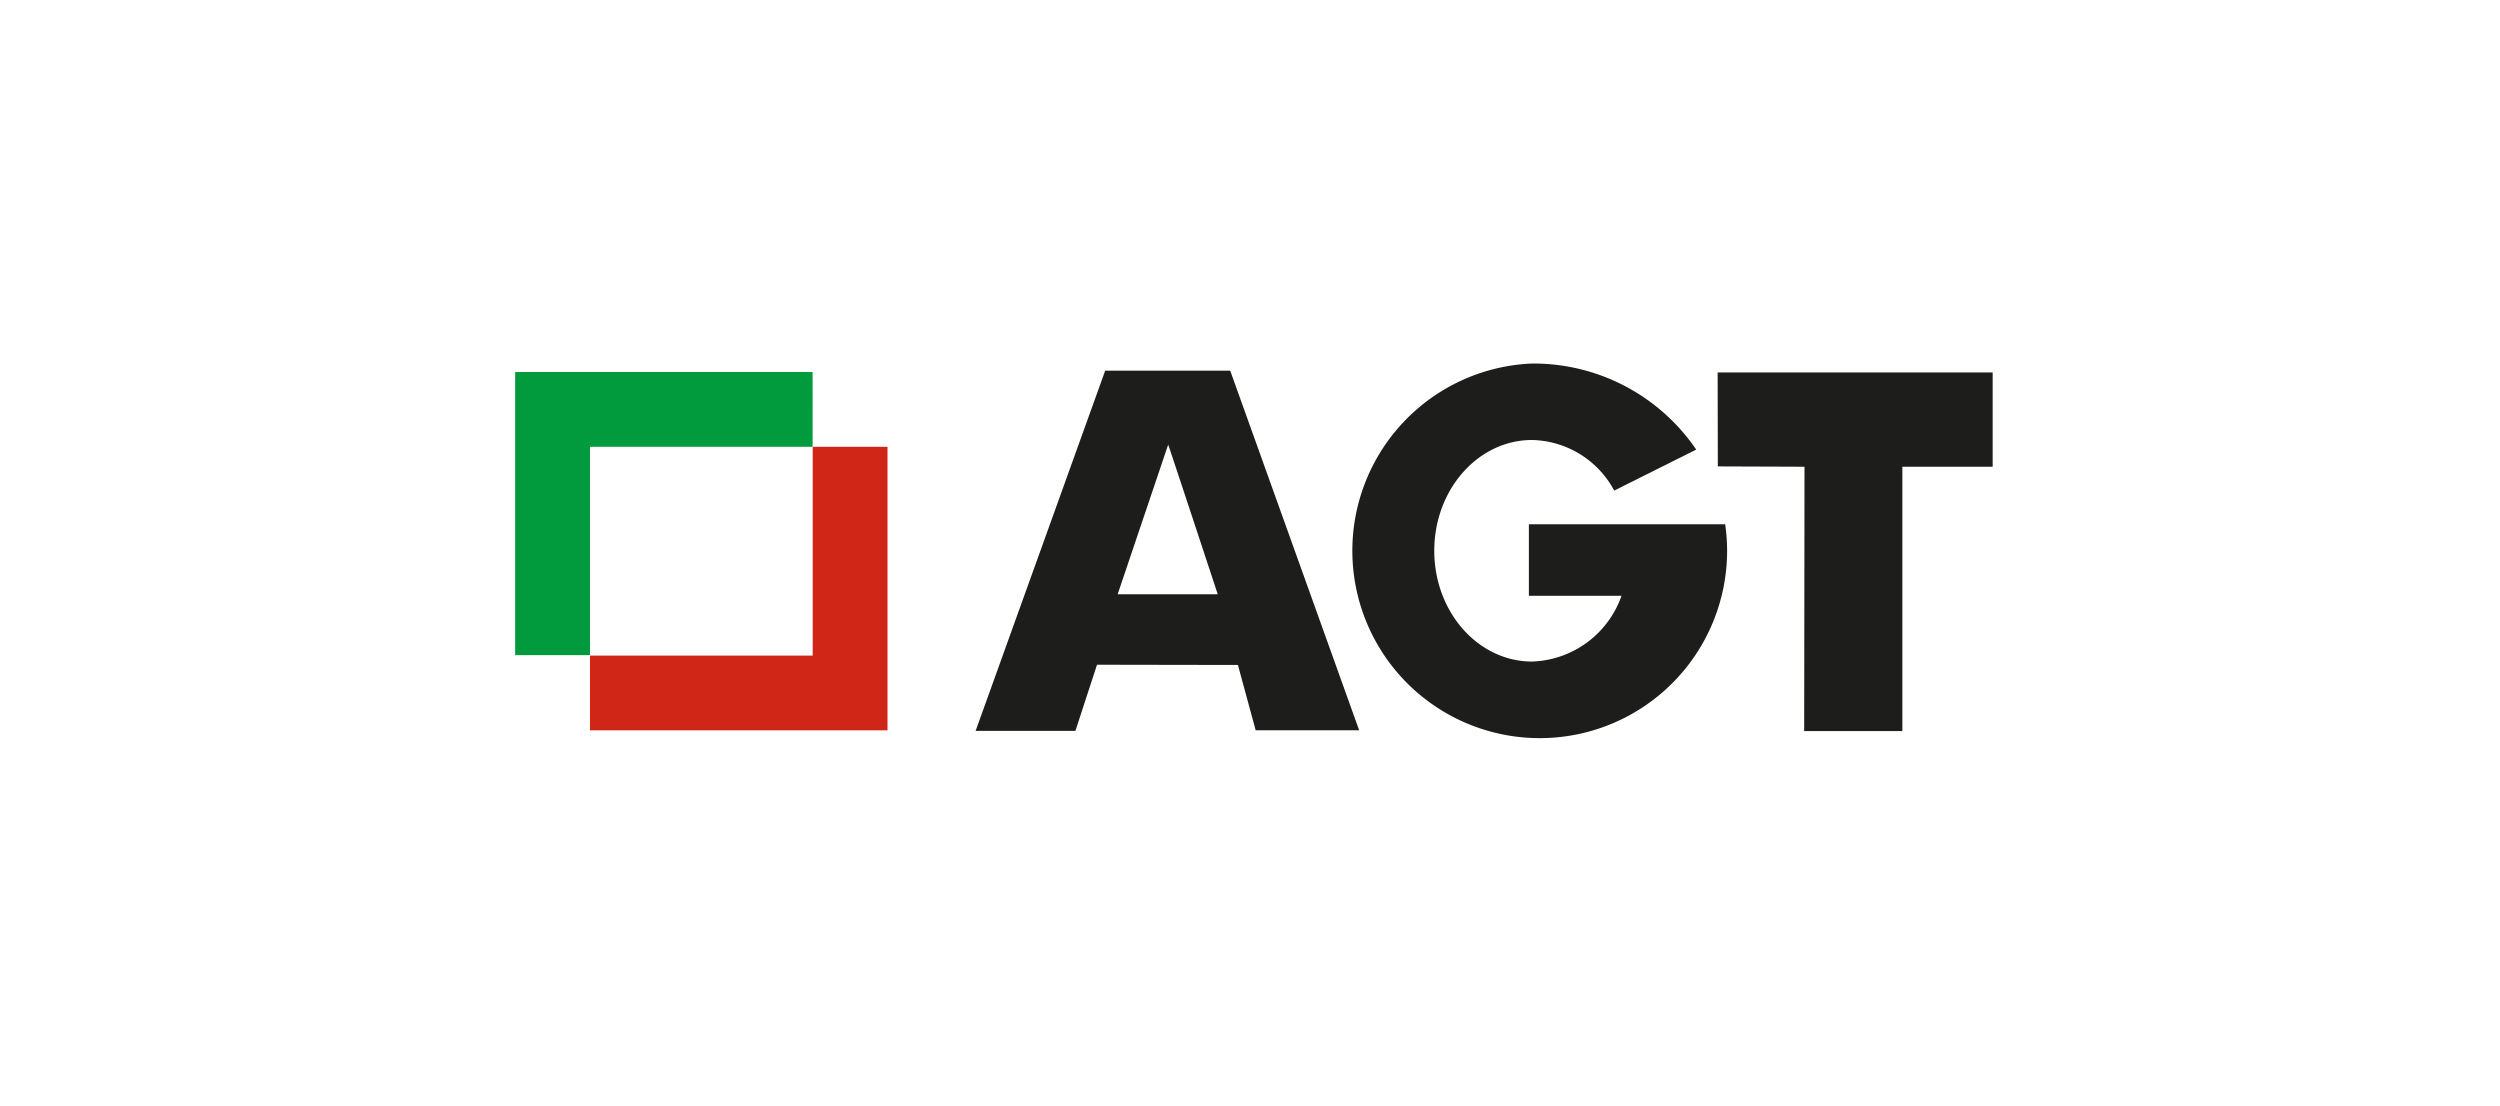 <svg xmlns="http://www.w3.org/2000/svg" width="165" height="73" viewBox="0 0 165 73">
  <g id="AGT" transform="translate(20778 4482)">
    <g id="Group_410" data-name="Group 410" transform="translate(-20847.924 -6457.3)">
      <path id="Path_491" data-name="Path 491" d="M123.556,1999.851H103.924v18.686h4.939v-13.747h14.694Z" fill="#019b3e"/>
      <path id="Path_492" data-name="Path 492" d="M128.5,2004.788h-4.939v13.781H108.863v4.935H128.5Z" fill="#d02617"/>
      <path id="Path_493" data-name="Path 493" d="M151.118,1999.765h-8.252l-8.552,23.774H140.9l1.427-4.367,9.3.016,1.171,4.308h6.83Zm-7.429,14.757,3.335-9.877c0-.048,3.271,9.877,3.271,9.877Z" fill="#1d1d1b"/>
      <path id="Path_494" data-name="Path 494" d="M183.3,2006.083l-.011-6.2h18.151v6.221H195.48v17.445H189l.021-17.445Z" fill="#1d1d1b"/>
      <path id="Path_495" data-name="Path 495" d="M183.785,2009.9l-12.955,0v4.722h6.113a6.479,6.479,0,0,1-5.9,4.34c-3.566,0-6.457-3.274-6.457-7.312s2.891-7.311,6.457-7.311a6.307,6.307,0,0,1,5.42,3.34l5.411-2.706a12.994,12.994,0,0,0-10.831-5.68,12.367,12.367,0,1,0,12.87,12.357A12.076,12.076,0,0,0,183.785,2009.9Z" fill="#1d1d1b"/>
    </g>
    <rect id="Rectangle_346" data-name="Rectangle 346" width="165" height="73" transform="translate(-20778 -4482)" fill="none"/>
  </g>
</svg>
